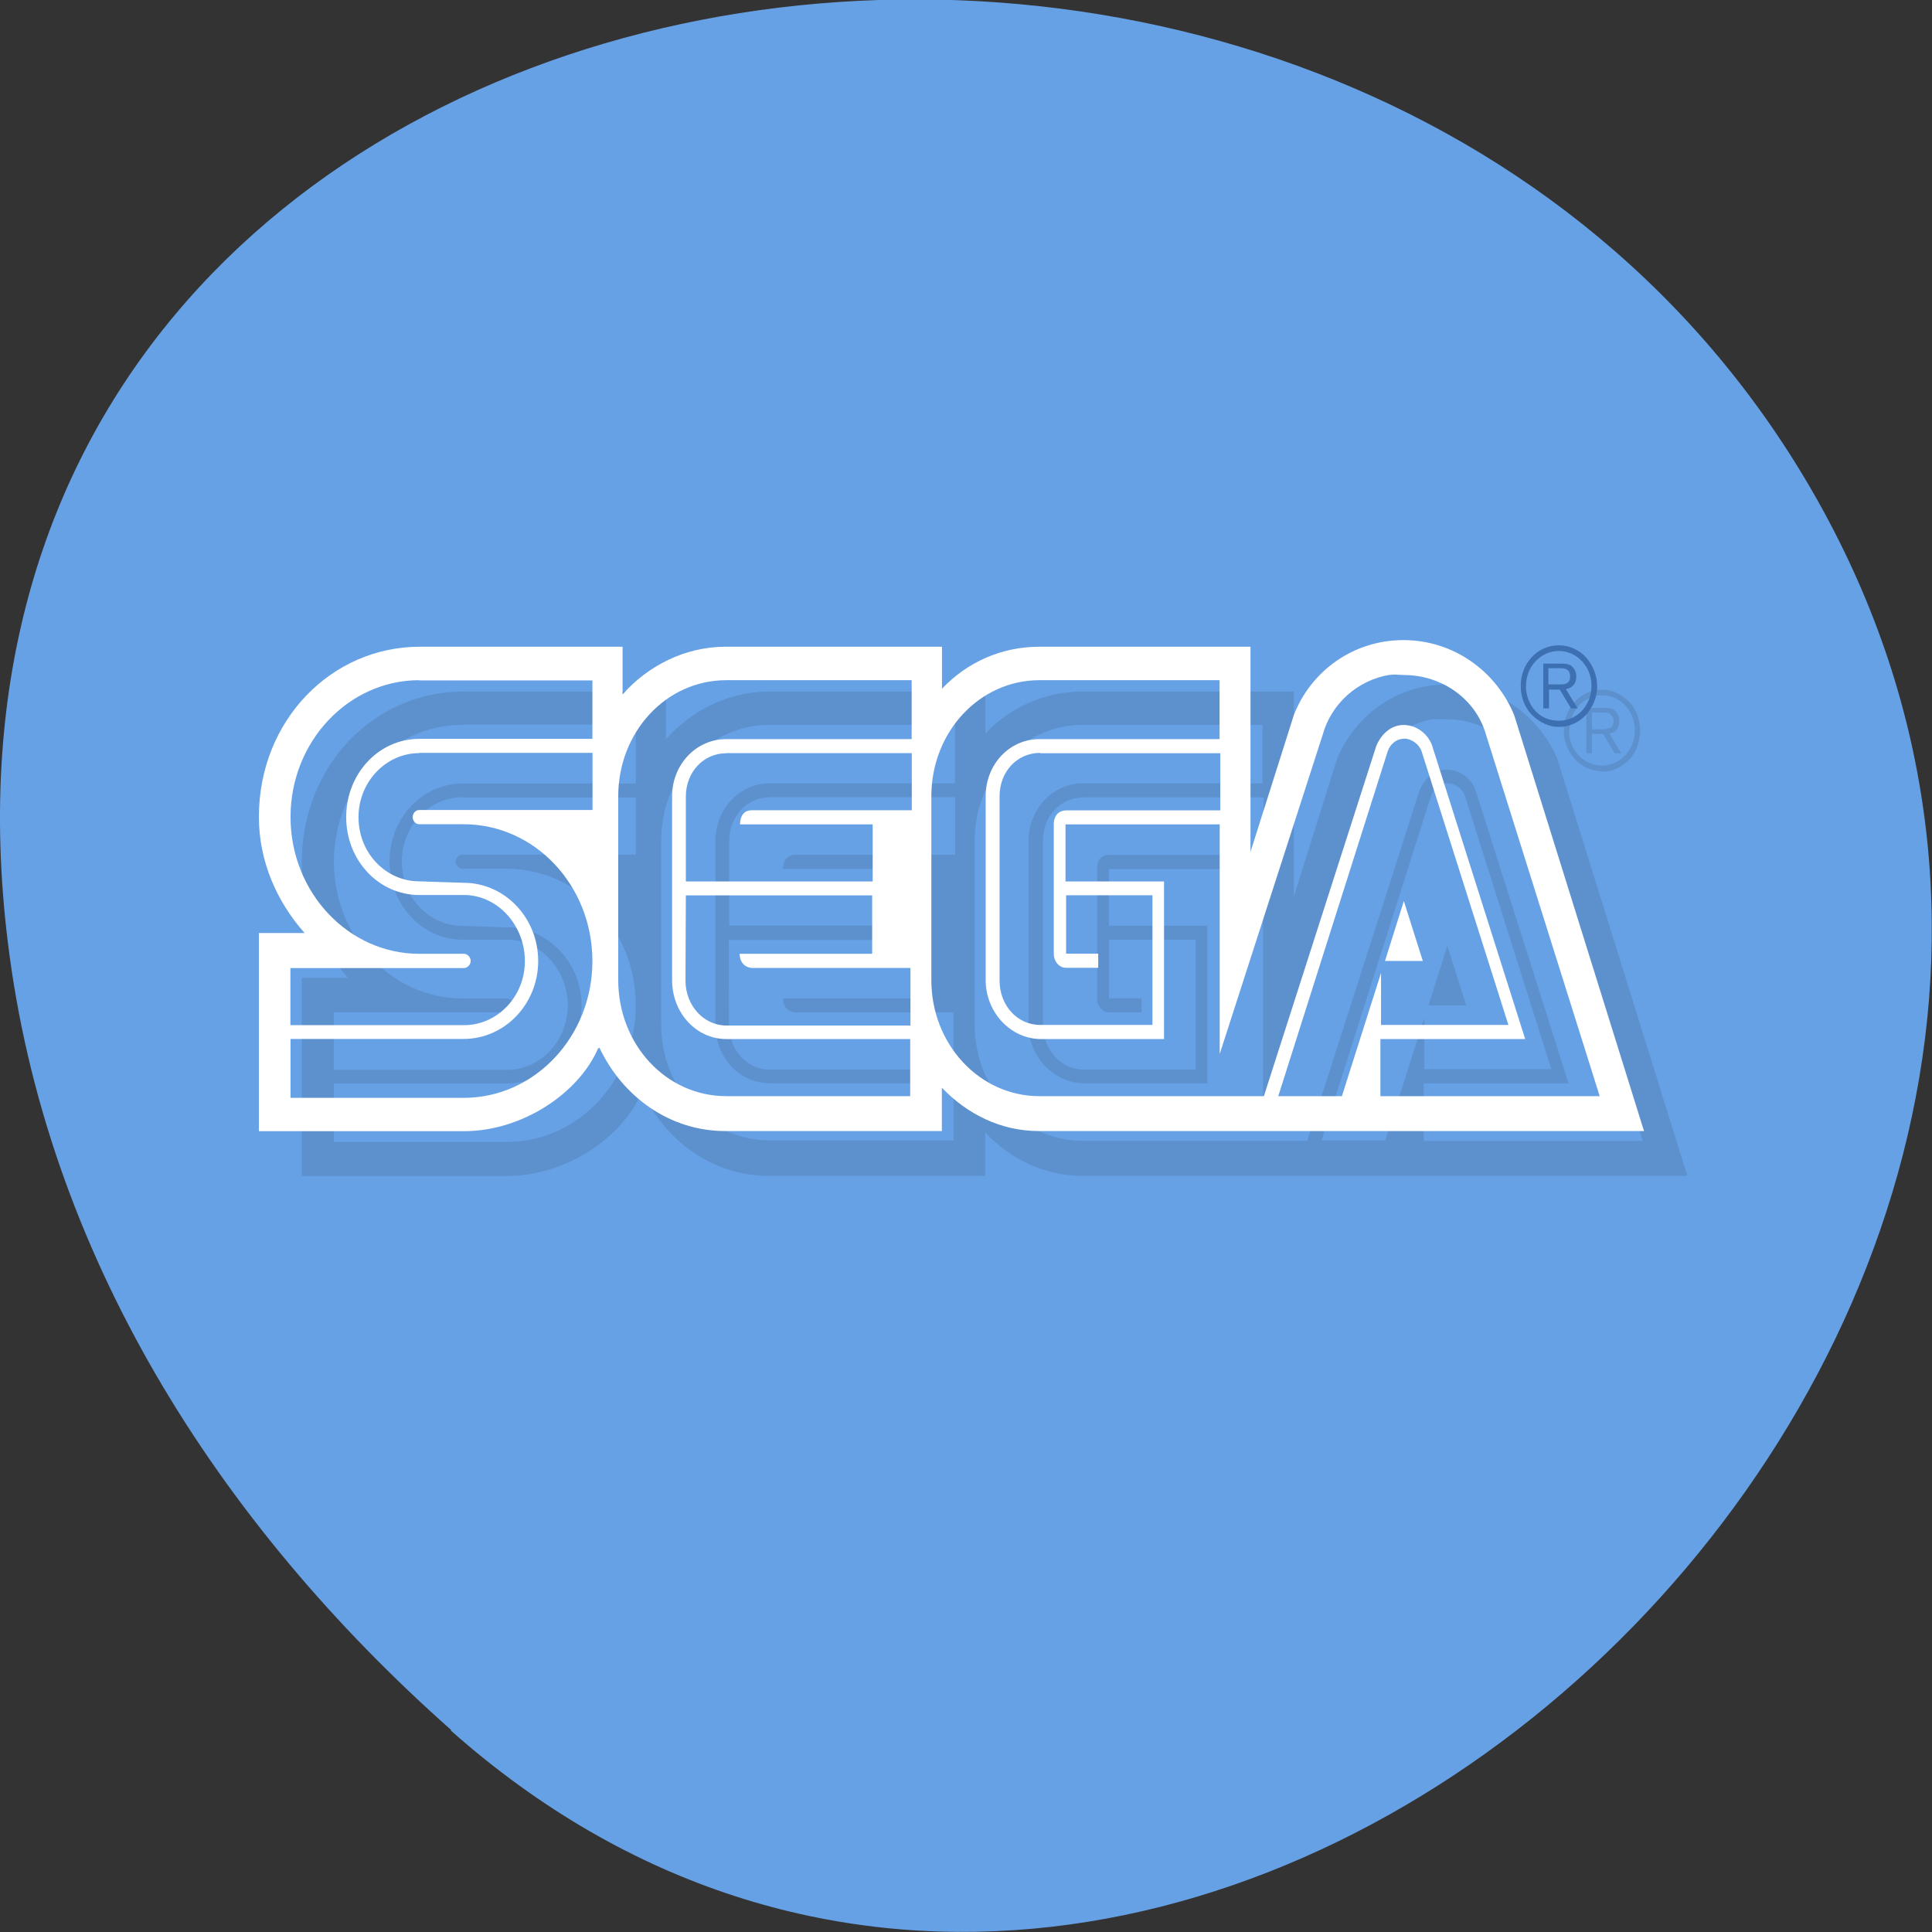 <svg xmlns="http://www.w3.org/2000/svg" xmlns:xlink="http://www.w3.org/1999/xlink" viewBox="0 0 16 16"><rect x="0" y="0" width="16" height="16" fill="#333333" stroke="none"/><defs><g id="4" clip-path="url(#3)"><path d="m 11.98 5.668 c -0.414 0 -0.766 0.262 -0.91 0.625 l -0.355 1.133 v -1.699 h -1.75 c -0.313 0 -0.598 0.129 -0.805 0.348 v -0.348 h -1.793 c -0.332 0 -0.641 0.156 -0.852 0.395 v -0.395 h -1.68 c -0.73 0 -1.332 0.605 -1.336 1.41 c 0 0.375 0.16 0.711 0.383 0.961 h -0.383 v 1.641 h 1.703 c 0.48 0 0.945 -0.313 1.109 -0.684 l 0.012 -0.008 c 0.191 0.406 0.582 0.691 1.043 0.691 h 1.793 v -0.359 c 0.207 0.219 0.488 0.359 0.805 0.359 h 5.01 l -1.074 -3.445 c -0.148 -0.363 -0.504 -0.625 -0.918 -0.625 m -0.113 0.289 c 0.039 -0.004 0.07 0 0.113 0 c 0.32 0 0.598 0.207 0.684 0.5 l 0.938 2.992 h -1.813 v -0.477 h 1.199 l -0.773 -2.438 c -0.039 -0.094 -0.133 -0.16 -0.234 -0.16 c -0.105 0 -0.188 0.074 -0.227 0.172 l -0.93 2.902 h -1.859 c -0.496 0 -0.895 -0.43 -0.895 -0.961 v -1.523 c 0 -0.531 0.398 -0.961 0.895 -0.961 h 1.488 v 0.484 h -1.488 c -0.246 0 -0.449 0.211 -0.449 0.477 v 1.523 c 0 0.266 0.211 0.484 0.461 0.484 h 1.02 v -1.305 h -0.816 v -0.469 h 1.277 v 1.902 l 0.852 -2.645 c 0.07 -0.254 0.289 -0.453 0.559 -0.5 m -8.04 0.047 h 1.434 v 0.488 h -1.434 c -0.336 0 -0.605 0.289 -0.605 0.645 c 0 0.359 0.27 0.648 0.605 0.648 h 0.367 c 0.277 0 0.504 0.25 0.504 0.543 c 0 0.297 -0.227 0.535 -0.504 0.535 h -1.434 v -0.477 h 1.434 c 0.027 0 0.059 -0.027 0.059 -0.055 c 0 -0.031 -0.031 -0.059 -0.059 -0.059 h -0.367 c -0.586 0 -1.066 -0.508 -1.066 -1.133 c 0 -0.625 0.48 -1.133 1.066 -1.133 m 2.543 0 h 1.535 v 0.484 h -1.535 c -0.25 0 -0.449 0.215 -0.449 0.473 v 1.527 c 0 0.27 0.199 0.484 0.449 0.484 h 1.523 v 0.473 h -1.523 c -0.5 0 -0.898 -0.426 -0.898 -0.957 v -1.527 c 0 -0.531 0.398 -0.957 0.898 -0.957 m 5.613 0.484 c 0.063 0 0.125 0.043 0.145 0.105 l 0.715 2.262 h -1.051 v -0.426 l -0.324 1.016 h -0.527 l 0.906 -2.852 c 0.02 -0.063 0.07 -0.105 0.137 -0.105 m -8.156 0.117 h 1.434 v 0.473 h -1.434 c -0.031 0 -0.059 0.027 -0.059 0.059 c 0 0.031 0.027 0.059 0.059 0.059 h 0.367 c 0.586 0 1.066 0.504 1.066 1.129 c 0 0.625 -0.48 1.133 -1.066 1.133 h -1.434 v -0.484 h 1.434 c 0.336 0 0.617 -0.289 0.617 -0.648 c 0 -0.355 -0.281 -0.645 -0.617 -0.645 l -0.367 -0.012 c -0.277 0 -0.504 -0.234 -0.504 -0.531 c 0 -0.297 0.227 -0.535 0.504 -0.535 m 2.543 0 h 1.535 v 0.477 h -1.324 c -0.105 0 -0.102 0.117 -0.102 0.117 h 1.102 v 0.469 h -1.547 v -0.703 c 0 -0.199 0.145 -0.359 0.336 -0.359 m 2.598 0 h 1.492 v 0.477 h -1.281 c -0.105 0 -0.098 0.113 -0.098 0.113 v 1.074 c 0 0.063 0.043 0.117 0.098 0.117 h 0.27 v -0.117 h -0.27 v -0.484 h 0.719 v 1.074 h -0.93 c -0.191 0 -0.336 -0.168 -0.336 -0.371 v -1.523 c 0 -0.203 0.145 -0.359 0.336 -0.359 m -2.937 1.18 h 1.547 v 0.484 h -1.098 c 0 0.113 0.102 0.117 0.102 0.117 h 1.309 v 0.473 h -1.523 c -0.188 0 -0.336 -0.168 -0.336 -0.367 m 5.949 -0.66 l -0.156 0.496 h 0.313"/><path d="m 13.266 6.391 c 0.086 0 0.164 -0.035 0.227 -0.102 c 0.059 -0.063 0.09 -0.148 0.09 -0.238 c 0 -0.09 -0.031 -0.176 -0.09 -0.238 c -0.063 -0.063 -0.141 -0.102 -0.227 -0.102 c -0.172 0 -0.316 0.152 -0.316 0.336 c 0 0.09 0.035 0.18 0.094 0.242 c 0.059 0.063 0.141 0.098 0.223 0.098 m -0.27 -0.336 c 0 -0.078 0.027 -0.148 0.078 -0.207 c 0.051 -0.055 0.121 -0.086 0.191 -0.086 c 0.074 0 0.145 0.031 0.195 0.086 c 0.051 0.055 0.078 0.129 0.078 0.207 c 0 0.16 -0.121 0.289 -0.273 0.289 c -0.07 0 -0.141 -0.031 -0.191 -0.082 c -0.051 -0.055 -0.082 -0.129 -0.082 -0.207"/><path d="m 13.184 6.078 v 0.16 h -0.047 v -0.375 h 0.133 c 0.047 0 0.078 0 0.105 0.023 c 0.023 0.02 0.035 0.051 0.035 0.086 c 0 0.09 -0.066 0.102 -0.082 0.102 l 0.098 0.164 h -0.055 l -0.094 -0.16 h -0.094 m 0 -0.039 h 0.094 c 0.016 0 0.027 0 0.043 -0.008 c 0.031 -0.004 0.043 -0.031 0.043 -0.059 c 0 -0.008 0 -0.035 -0.02 -0.051 c -0.02 -0.02 -0.043 -0.02 -0.07 -0.02 h -0.09"/></g><clipPath id="6"><path d="m 12 5 h 2 v 2 h -2"/></clipPath><clipPath id="5"><path d="m 2 5 h 12 v 5 h -12"/></clipPath><clipPath id="7"><path d="m 12 5 h 2 v 1 h -2"/></clipPath><clipPath id="3"><path d="M 0,0 H16 V16 H0 z"/></clipPath><clipPath id="0"><path d="m 16.13 7.52 c 0 4.695 -3.695 8.504 -8.246 8.504 c -4.551 0 -8.246 -3.809 -8.246 -8.504 c 0 -4.699 3.695 -8.508 8.246 -8.508 c 4.551 0 8.246 3.809 8.246 8.508"/></clipPath><filter id="1" filterUnits="objectBoundingBox" x="0" y="0" width="16" height="16"><feColorMatrix type="matrix" in="SourceGraphic" values="0 0 0 0 1 0 0 0 0 1 0 0 0 0 1 0 0 0 1 0"/></filter><mask id="2"><g filter="url(#1)"><path fill-opacity="0.102" d="M 0,0 H16 V16 H0 z"/></g></mask></defs><path d="m 3.734 14.332 c 5.953 5.277 15.11 -3.047 11.41 -10.02 c -3.746 -7.05 -16.14 -5.168 -15.08 3.484 c 0.313 2.574 1.73 4.809 3.672 6.531" fill="#67a1e5"/><g clip-path="url(#0)"><use xlink:href="#4" mask="url(#2)"/></g><g clip-path="url(#5)"><g clip-path="url(#0)"><path d="m 11.621 5.301 c -0.414 0 -0.766 0.258 -0.906 0.621 l -0.359 1.133 v -1.699 h -1.75 c -0.313 0 -0.598 0.129 -0.805 0.348 v -0.348 h -1.793 c -0.332 0 -0.641 0.156 -0.852 0.395 v -0.395 h -1.68 c -0.73 0 -1.332 0.609 -1.332 1.41 c 0 0.375 0.156 0.711 0.379 0.961 h -0.379 v 1.641 h 1.699 c 0.48 0 0.949 -0.313 1.109 -0.684 l 0.012 -0.008 c 0.191 0.406 0.582 0.691 1.043 0.691 h 1.793 v -0.359 c 0.211 0.219 0.488 0.359 0.805 0.359 h 5.01 l -1.074 -3.441 c -0.148 -0.367 -0.504 -0.625 -0.918 -0.625 m -0.113 0.289 c 0.039 -0.008 0.07 0 0.113 0 c 0.324 0 0.602 0.203 0.684 0.496 l 0.941 2.992 h -1.816 v -0.473 h 1.199 l -0.773 -2.437 c -0.039 -0.098 -0.133 -0.164 -0.234 -0.164 c -0.105 0 -0.188 0.078 -0.227 0.176 l -0.93 2.898 h -1.859 c -0.496 0 -0.895 -0.43 -0.895 -0.961 v -1.523 c 0 -0.531 0.398 -0.961 0.895 -0.961 h 1.492 v 0.488 h -1.492 c -0.246 0 -0.445 0.207 -0.445 0.473 v 1.523 c 0 0.27 0.211 0.488 0.457 0.488 h 1.02 v -1.305 h -0.816 v -0.473 h 1.277 v 1.902 l 0.852 -2.641 c 0.07 -0.258 0.289 -0.457 0.559 -0.5 m -8.04 0.047 h 1.434 v 0.484 h -1.434 c -0.336 0 -0.605 0.289 -0.605 0.648 c 0 0.359 0.27 0.645 0.605 0.645 h 0.371 c 0.277 0 0.504 0.25 0.504 0.547 c 0 0.293 -0.227 0.531 -0.504 0.531 h -1.438 v -0.473 h 1.438 c 0.027 0 0.055 -0.027 0.055 -0.059 c 0 -0.031 -0.027 -0.059 -0.055 -0.059 h -0.371 c -0.586 0 -1.066 -0.508 -1.066 -1.133 c 0 -0.625 0.48 -1.133 1.066 -1.133 m 2.543 0 h 1.535 v 0.488 h -1.535 c -0.25 0 -0.449 0.211 -0.449 0.473 v 1.523 c 0 0.27 0.199 0.488 0.449 0.488 h 1.523 v 0.473 h -1.523 c -0.5 0 -0.895 -0.43 -0.895 -0.961 v -1.523 c 0 -0.531 0.395 -0.961 0.895 -0.961 m 5.613 0.484 c 0.063 0 0.125 0.047 0.145 0.105 l 0.719 2.266 h -1.055 v -0.43 l -0.324 1.02 h -0.527 l 0.906 -2.855 c 0.02 -0.059 0.07 -0.105 0.137 -0.105 m -8.156 0.117 h 1.434 v 0.473 h -1.434 c -0.031 0 -0.055 0.027 -0.055 0.059 c 0 0.031 0.023 0.059 0.055 0.059 h 0.367 c 0.59 0 1.066 0.508 1.066 1.133 c 0 0.625 -0.477 1.133 -1.066 1.133 h -1.434 v -0.488 h 1.434 c 0.34 0 0.617 -0.289 0.617 -0.645 c 0 -0.359 -0.277 -0.648 -0.617 -0.648 l -0.367 -0.012 c -0.277 0 -0.504 -0.234 -0.504 -0.531 c 0 -0.293 0.227 -0.531 0.504 -0.531 m 2.543 0 h 1.535 v 0.473 h -1.324 c -0.105 0 -0.098 0.117 -0.098 0.117 h 1.098 v 0.473 h -1.547 v -0.703 c 0 -0.203 0.145 -0.359 0.336 -0.359 m 2.598 0 h 1.492 v 0.473 h -1.277 c -0.109 0.004 -0.102 0.117 -0.102 0.117 v 1.07 c 0 0.063 0.043 0.117 0.102 0.117 h 0.266 v -0.117 h -0.266 v -0.484 h 0.715 v 1.074 h -0.93 c -0.191 0 -0.336 -0.164 -0.336 -0.367 v -1.527 c 0 -0.203 0.145 -0.359 0.336 -0.359 m -2.934 1.18 h 1.543 v 0.484 h -1.098 c 0.004 0.117 0.102 0.117 0.102 0.117 h 1.313 v 0.477 h -1.523 c -0.191 0 -0.34 -0.168 -0.34 -0.371 m 5.949 -0.66 l -0.156 0.496 h 0.313" fill="#fff"/></g></g><g clip-path="url(#6)"><g clip-path="url(#0)"><path d="m 12.91 6.02 c 0.082 0 0.164 -0.035 0.223 -0.098 c 0.059 -0.066 0.094 -0.148 0.094 -0.238 c 0 -0.09 -0.035 -0.176 -0.094 -0.242 c -0.059 -0.063 -0.141 -0.098 -0.223 -0.098 c -0.176 0 -0.316 0.148 -0.316 0.336 c 0 0.09 0.031 0.176 0.09 0.238 c 0.063 0.063 0.141 0.102 0.227 0.102 m -0.273 -0.34 c 0 -0.078 0.027 -0.148 0.078 -0.203 c 0.051 -0.055 0.121 -0.086 0.195 -0.086 c 0.07 0 0.141 0.031 0.191 0.086 c 0.051 0.055 0.078 0.125 0.078 0.203 c 0 0.164 -0.121 0.289 -0.27 0.289 c -0.074 0 -0.145 -0.027 -0.195 -0.082 c -0.051 -0.055 -0.078 -0.129 -0.078 -0.207" fill="#3d70b2"/></g></g><g clip-path="url(#7)"><g clip-path="url(#0)"><path d="m 12.828 5.711 v 0.156 h -0.047 v -0.371 h 0.129 c 0.051 0 0.078 0 0.105 0.02 c 0.027 0.023 0.039 0.055 0.039 0.086 c 0 0.09 -0.07 0.102 -0.086 0.105 l 0.098 0.16 h -0.055 l -0.094 -0.156 h -0.094 m 0 -0.043 h 0.094 c 0.016 0 0.031 0 0.043 -0.004 c 0.035 -0.008 0.043 -0.035 0.043 -0.059 c 0 -0.012 0 -0.039 -0.02 -0.055 c -0.02 -0.016 -0.039 -0.016 -0.066 -0.016 h -0.094" fill="#3d70b2"/></g></g></svg>